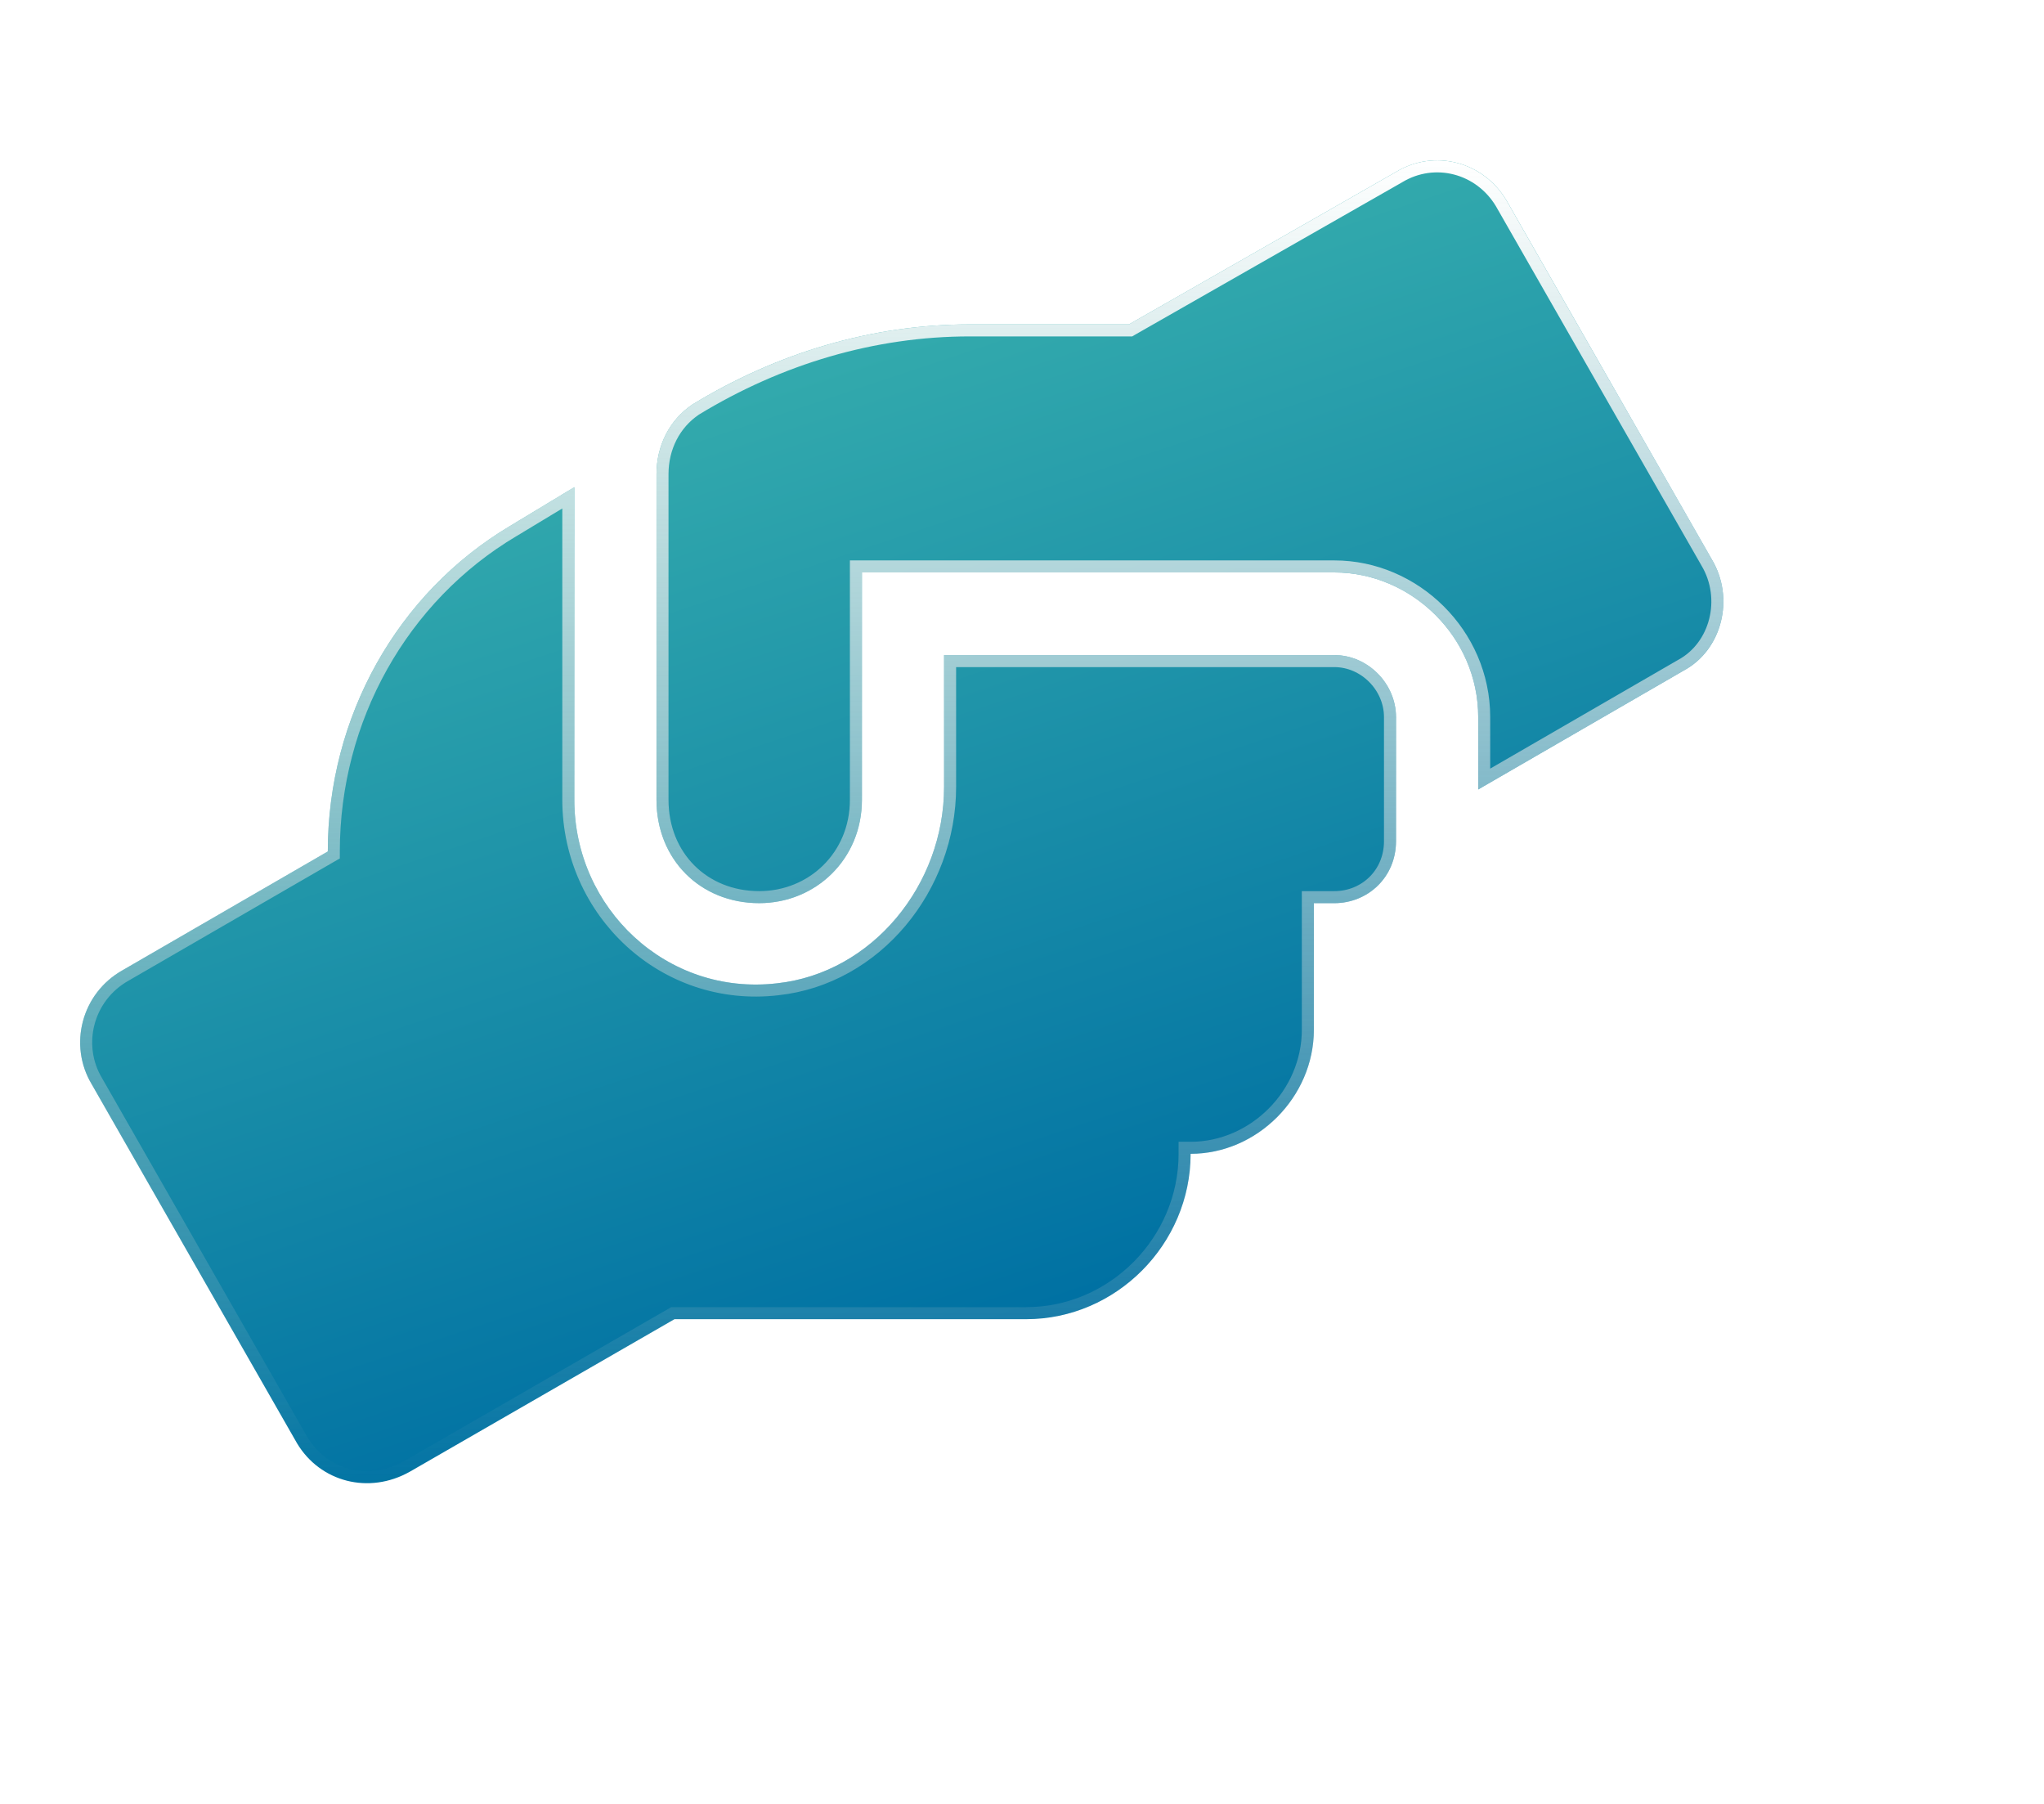 <svg width="51" height="45" viewBox="0 0 51 45" fill="none" xmlns="http://www.w3.org/2000/svg">
<g filter="url(#filter0_d_770_5449)">
<path d="M33.295 14.342H23.556V17.63C23.556 20.079 21.762 22.271 19.391 22.529C16.636 22.851 14.33 20.659 14.33 17.952V10.153L12.728 11.12C9.909 12.796 8.179 15.889 8.179 19.241L3.054 22.206C2.028 22.786 1.708 24.076 2.285 25.042L7.41 34.002C7.987 34.969 9.204 35.291 10.229 34.711L16.829 30.908H25.606C27.849 30.908 29.707 29.039 29.707 26.783C31.372 26.783 32.782 25.365 32.782 23.689V20.53H33.295C34.127 20.53 34.832 19.886 34.832 18.983V15.889C34.832 15.052 34.127 14.342 33.295 14.342ZM42.713 11.958L37.587 2.998C37.011 2.031 35.793 1.709 34.832 2.289L28.169 6.092H24.197C21.762 6.092 19.391 6.801 17.277 8.09C16.701 8.477 16.38 9.121 16.38 9.83V17.952C16.38 19.435 17.469 20.53 18.943 20.53C20.352 20.53 21.506 19.435 21.506 17.952V12.28H33.295C35.217 12.28 36.883 13.891 36.883 15.889V17.694L42.008 14.729C42.969 14.214 43.289 12.924 42.713 11.958Z" fill="url(#paint0_linear_770_5449)"/>
<path d="M14.18 10.418V17.952C14.18 20.744 16.56 23.011 19.408 22.678C21.863 22.41 23.706 20.147 23.706 17.63V14.492H33.295C34.044 14.492 34.682 15.133 34.682 15.889V18.983C34.682 19.8 34.048 20.38 33.295 20.38H32.782H32.632V20.53V23.689C32.632 25.283 31.289 26.633 29.707 26.633H29.557V26.783C29.557 28.957 27.765 30.758 25.606 30.758H16.829H16.788L16.754 30.778L10.155 34.581C10.155 34.581 10.155 34.581 10.155 34.581C9.199 35.121 8.074 34.82 7.54 33.926C7.54 33.926 7.539 33.926 7.539 33.925L2.415 24.968L2.415 24.968L2.414 24.966C1.88 24.071 2.176 22.875 3.127 22.337L3.129 22.336L8.254 19.371L8.329 19.328V19.241C8.329 15.941 10.033 12.897 12.805 11.248L12.806 11.248L14.18 10.418ZM42.583 12.032L42.584 12.034C43.12 12.934 42.817 14.125 41.937 14.597L41.937 14.597L41.933 14.599L37.032 17.434V15.889C37.032 13.808 35.299 12.13 33.295 12.13H21.506H21.356V12.28V17.952C21.356 19.35 20.271 20.38 18.943 20.38C17.553 20.38 16.53 19.353 16.53 17.952V9.83C16.53 9.168 16.828 8.573 17.358 8.216C19.45 6.942 21.793 6.242 24.197 6.242H28.169H28.209L28.243 6.222L34.907 2.419L34.907 2.419L34.91 2.417C35.797 1.882 36.922 2.177 37.458 3.074C37.458 3.074 37.458 3.074 37.458 3.075L42.583 12.032Z" stroke="url(#paint1_linear_770_5449)" stroke-width="0.3"/>
</g>
<defs>
<filter id="filter0_d_770_5449" x="-6" y="-4" width="57" height="49" filterUnits="userSpaceOnUse" color-interpolation-filters="sRGB">
<feFlood flood-opacity="0" result="BackgroundImageFix"/>
<feColorMatrix in="SourceAlpha" type="matrix" values="0 0 0 0 0 0 0 0 0 0 0 0 0 0 0 0 0 0 127 0" result="hardAlpha"/>
<feOffset dy="2"/>
<feGaussianBlur stdDeviation="4"/>
<feComposite in2="hardAlpha" operator="out"/>
<feColorMatrix type="matrix" values="0 0 0 0 0 0 0 0 0 0.353 0 0 0 0 0.561 0 0 0 0.25 0"/>
<feBlend mode="normal" in2="BackgroundImageFix" result="effect1_dropShadow_770_5449"/>
<feBlend mode="normal" in="SourceGraphic" in2="effect1_dropShadow_770_5449" result="shape"/>
</filter>
<linearGradient id="paint0_linear_770_5449" x1="-15.993" y1="7.813" x2="-4.914" y2="40.983" gradientUnits="userSpaceOnUse">
<stop stop-color="#49C3B1"/>
<stop offset="1" stop-color="#0071A3"/>
</linearGradient>
<linearGradient id="paint1_linear_770_5449" x1="22.5" y1="2" x2="22.5" y2="35" gradientUnits="userSpaceOnUse">
<stop stop-color="white"/>
<stop offset="1" stop-color="#D0D0D0" stop-opacity="0"/>
</linearGradient>
</defs>
</svg>
